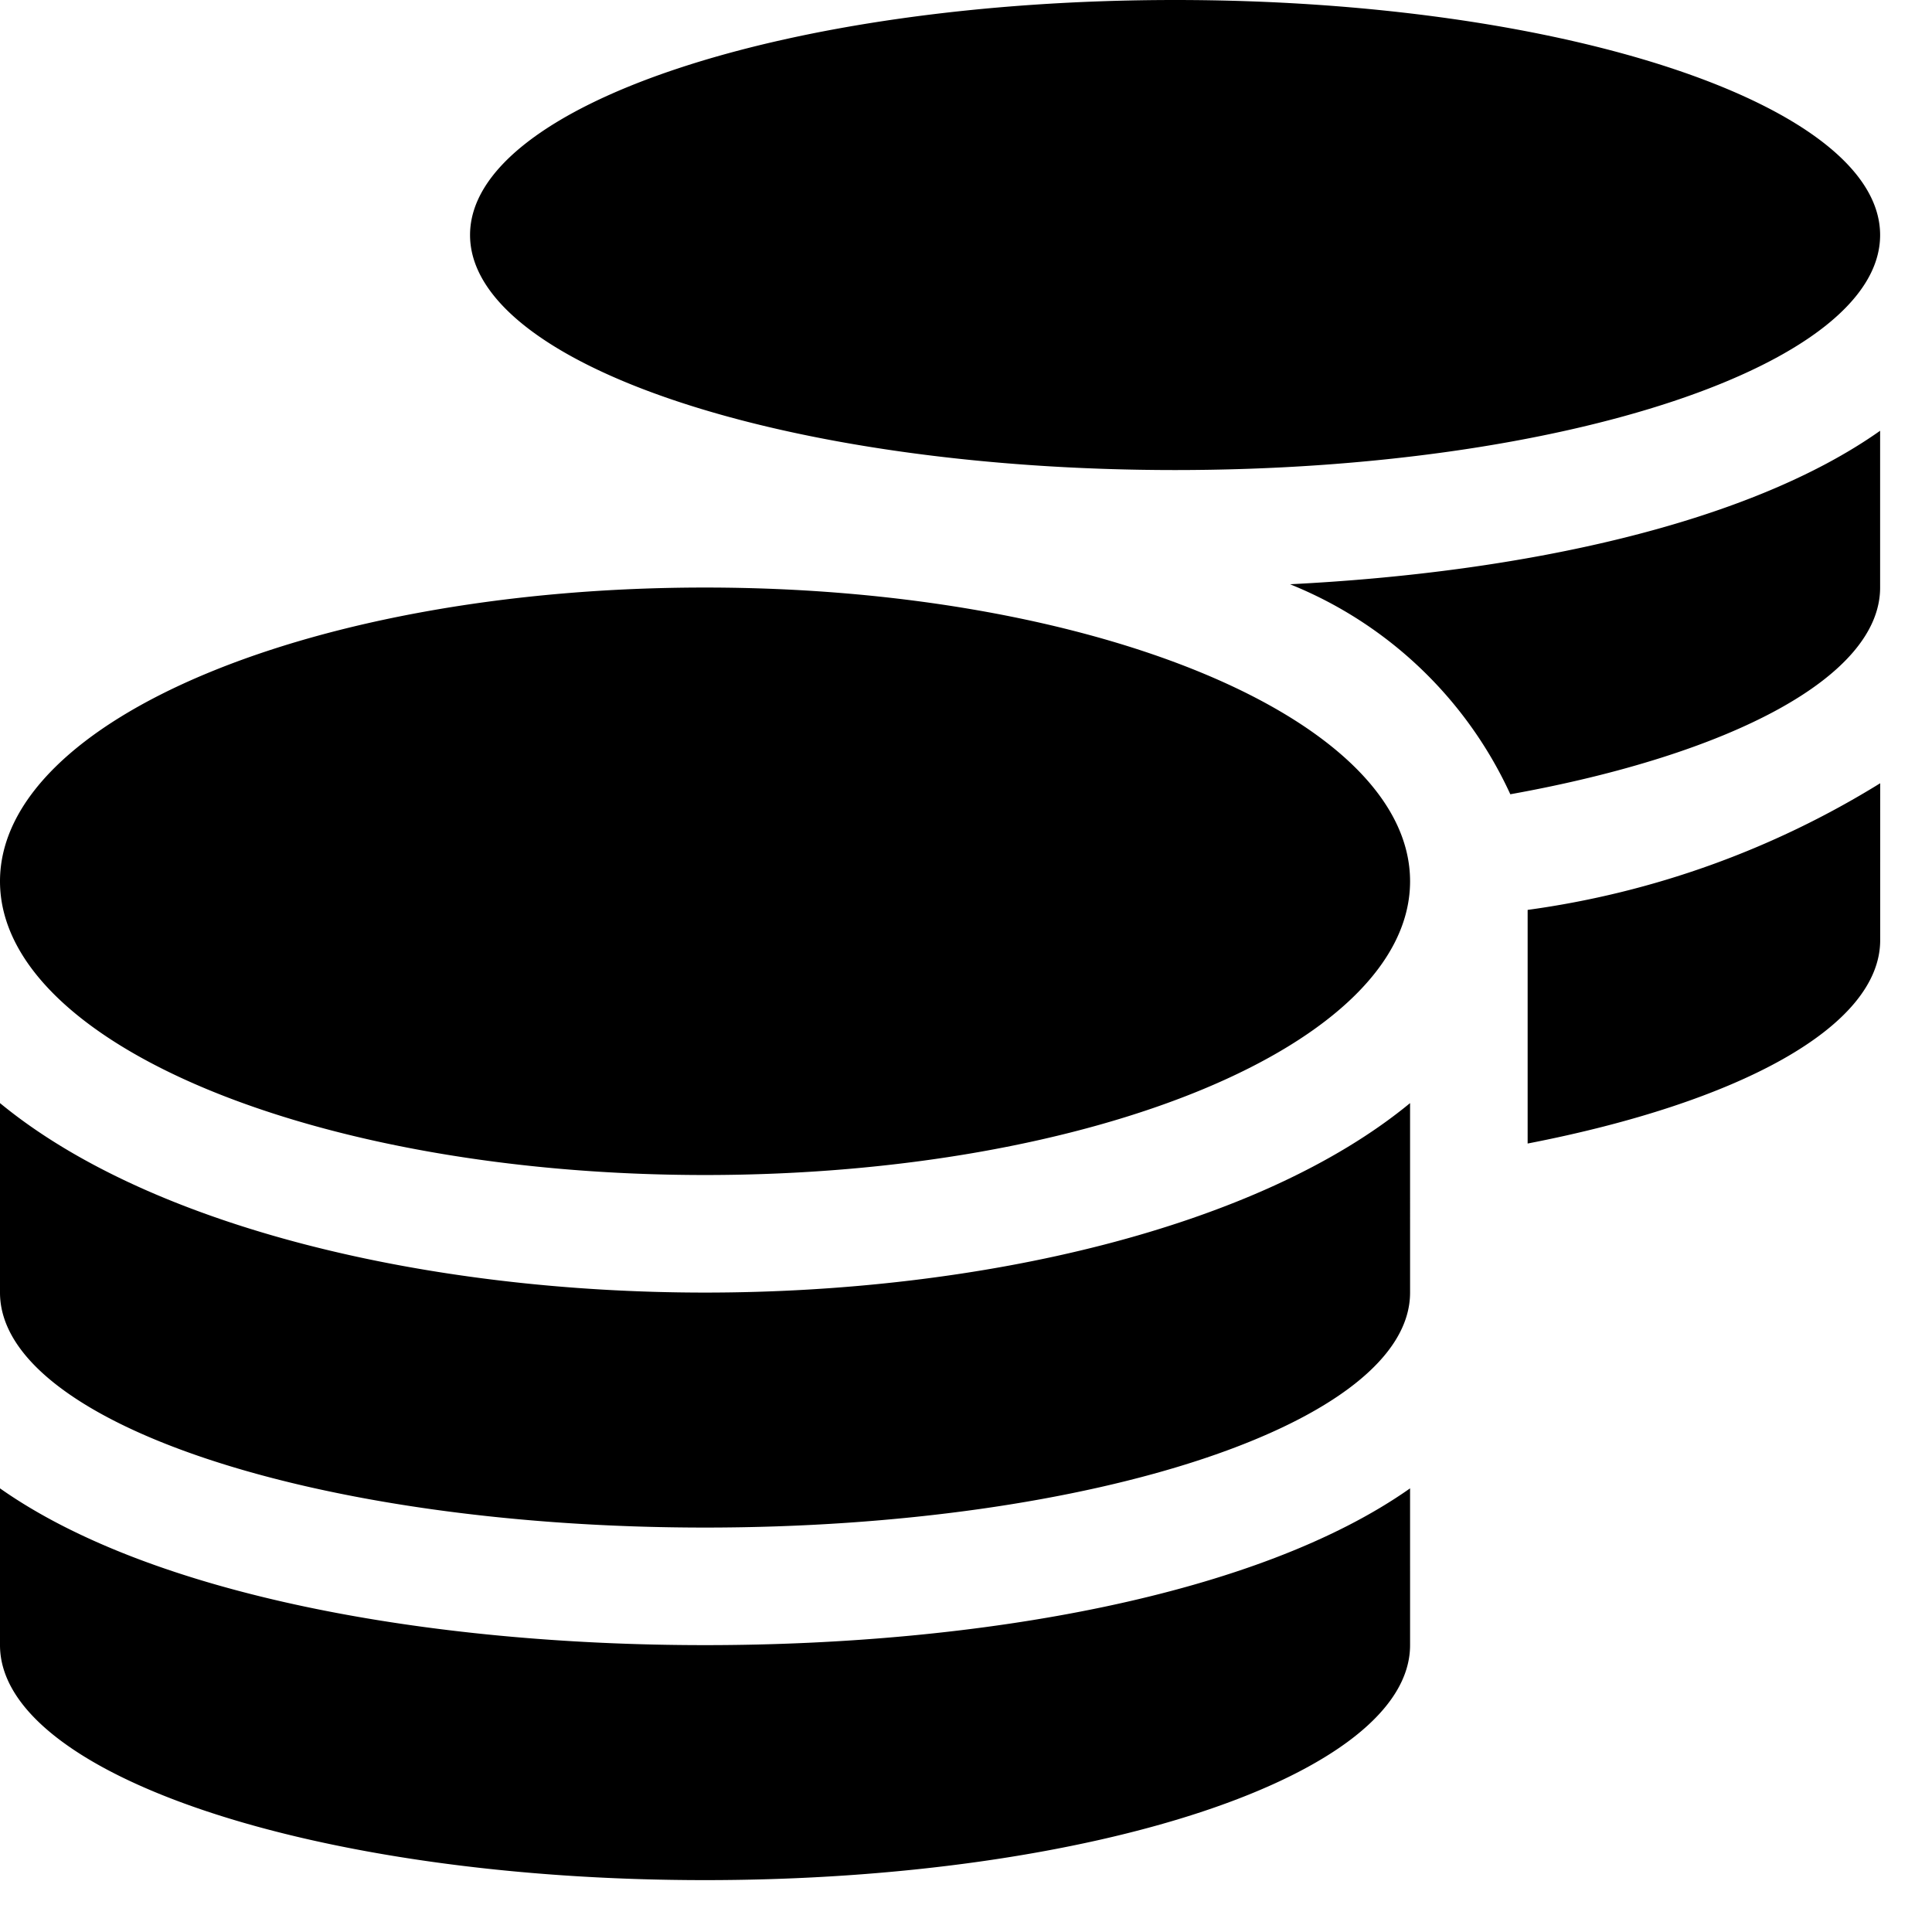 <svg xmlns="http://www.w3.org/2000/svg" xmlns:xlink="http://www.w3.org/1999/xlink" width="27" height="27" viewBox="0 0 27 27">
  <defs>
    <clipPath id="clip-coins">
      <rect width="27" height="27"/>
    </clipPath>
  </defs>
  <g id="coins" clip-path="url(#clip-coins)">
    <path id="Icon_awesome-coins" data-name="Icon awesome-coins" d="M0,20.8v2.191c0,1.812,4.413,3.284,9.853,3.284s9.853-1.473,9.853-3.284V20.8c-2.119,1.493-5.994,2.191-9.853,2.191S2.119,22.293,0,20.8ZM16.422,6.569c5.44,0,9.853-1.473,9.853-3.284S21.862,0,16.422,0,6.569,1.473,6.569,3.284,10.982,6.569,16.422,6.569ZM0,15.416v2.648c0,1.812,4.413,3.284,9.853,3.284s9.853-1.473,9.853-3.284V15.416c-2.119,1.745-6,2.648-9.853,2.648S2.119,17.161,0,15.416Zm21.349.565c2.941-.57,4.927-1.627,4.927-2.843V10.946a12.6,12.6,0,0,1-4.927,1.77Zm-11.5-7.77C4.413,8.211,0,10.048,0,12.316s4.413,4.105,9.853,4.105,9.853-1.837,9.853-4.105S15.293,8.211,9.853,8.211ZM21.107,11.1c3.079-.554,5.168-1.642,5.168-2.889V6.02C24.453,7.308,21.323,8,18.028,8.165A5.747,5.747,0,0,1,21.107,11.1Z"/>
  </g>
</svg>
